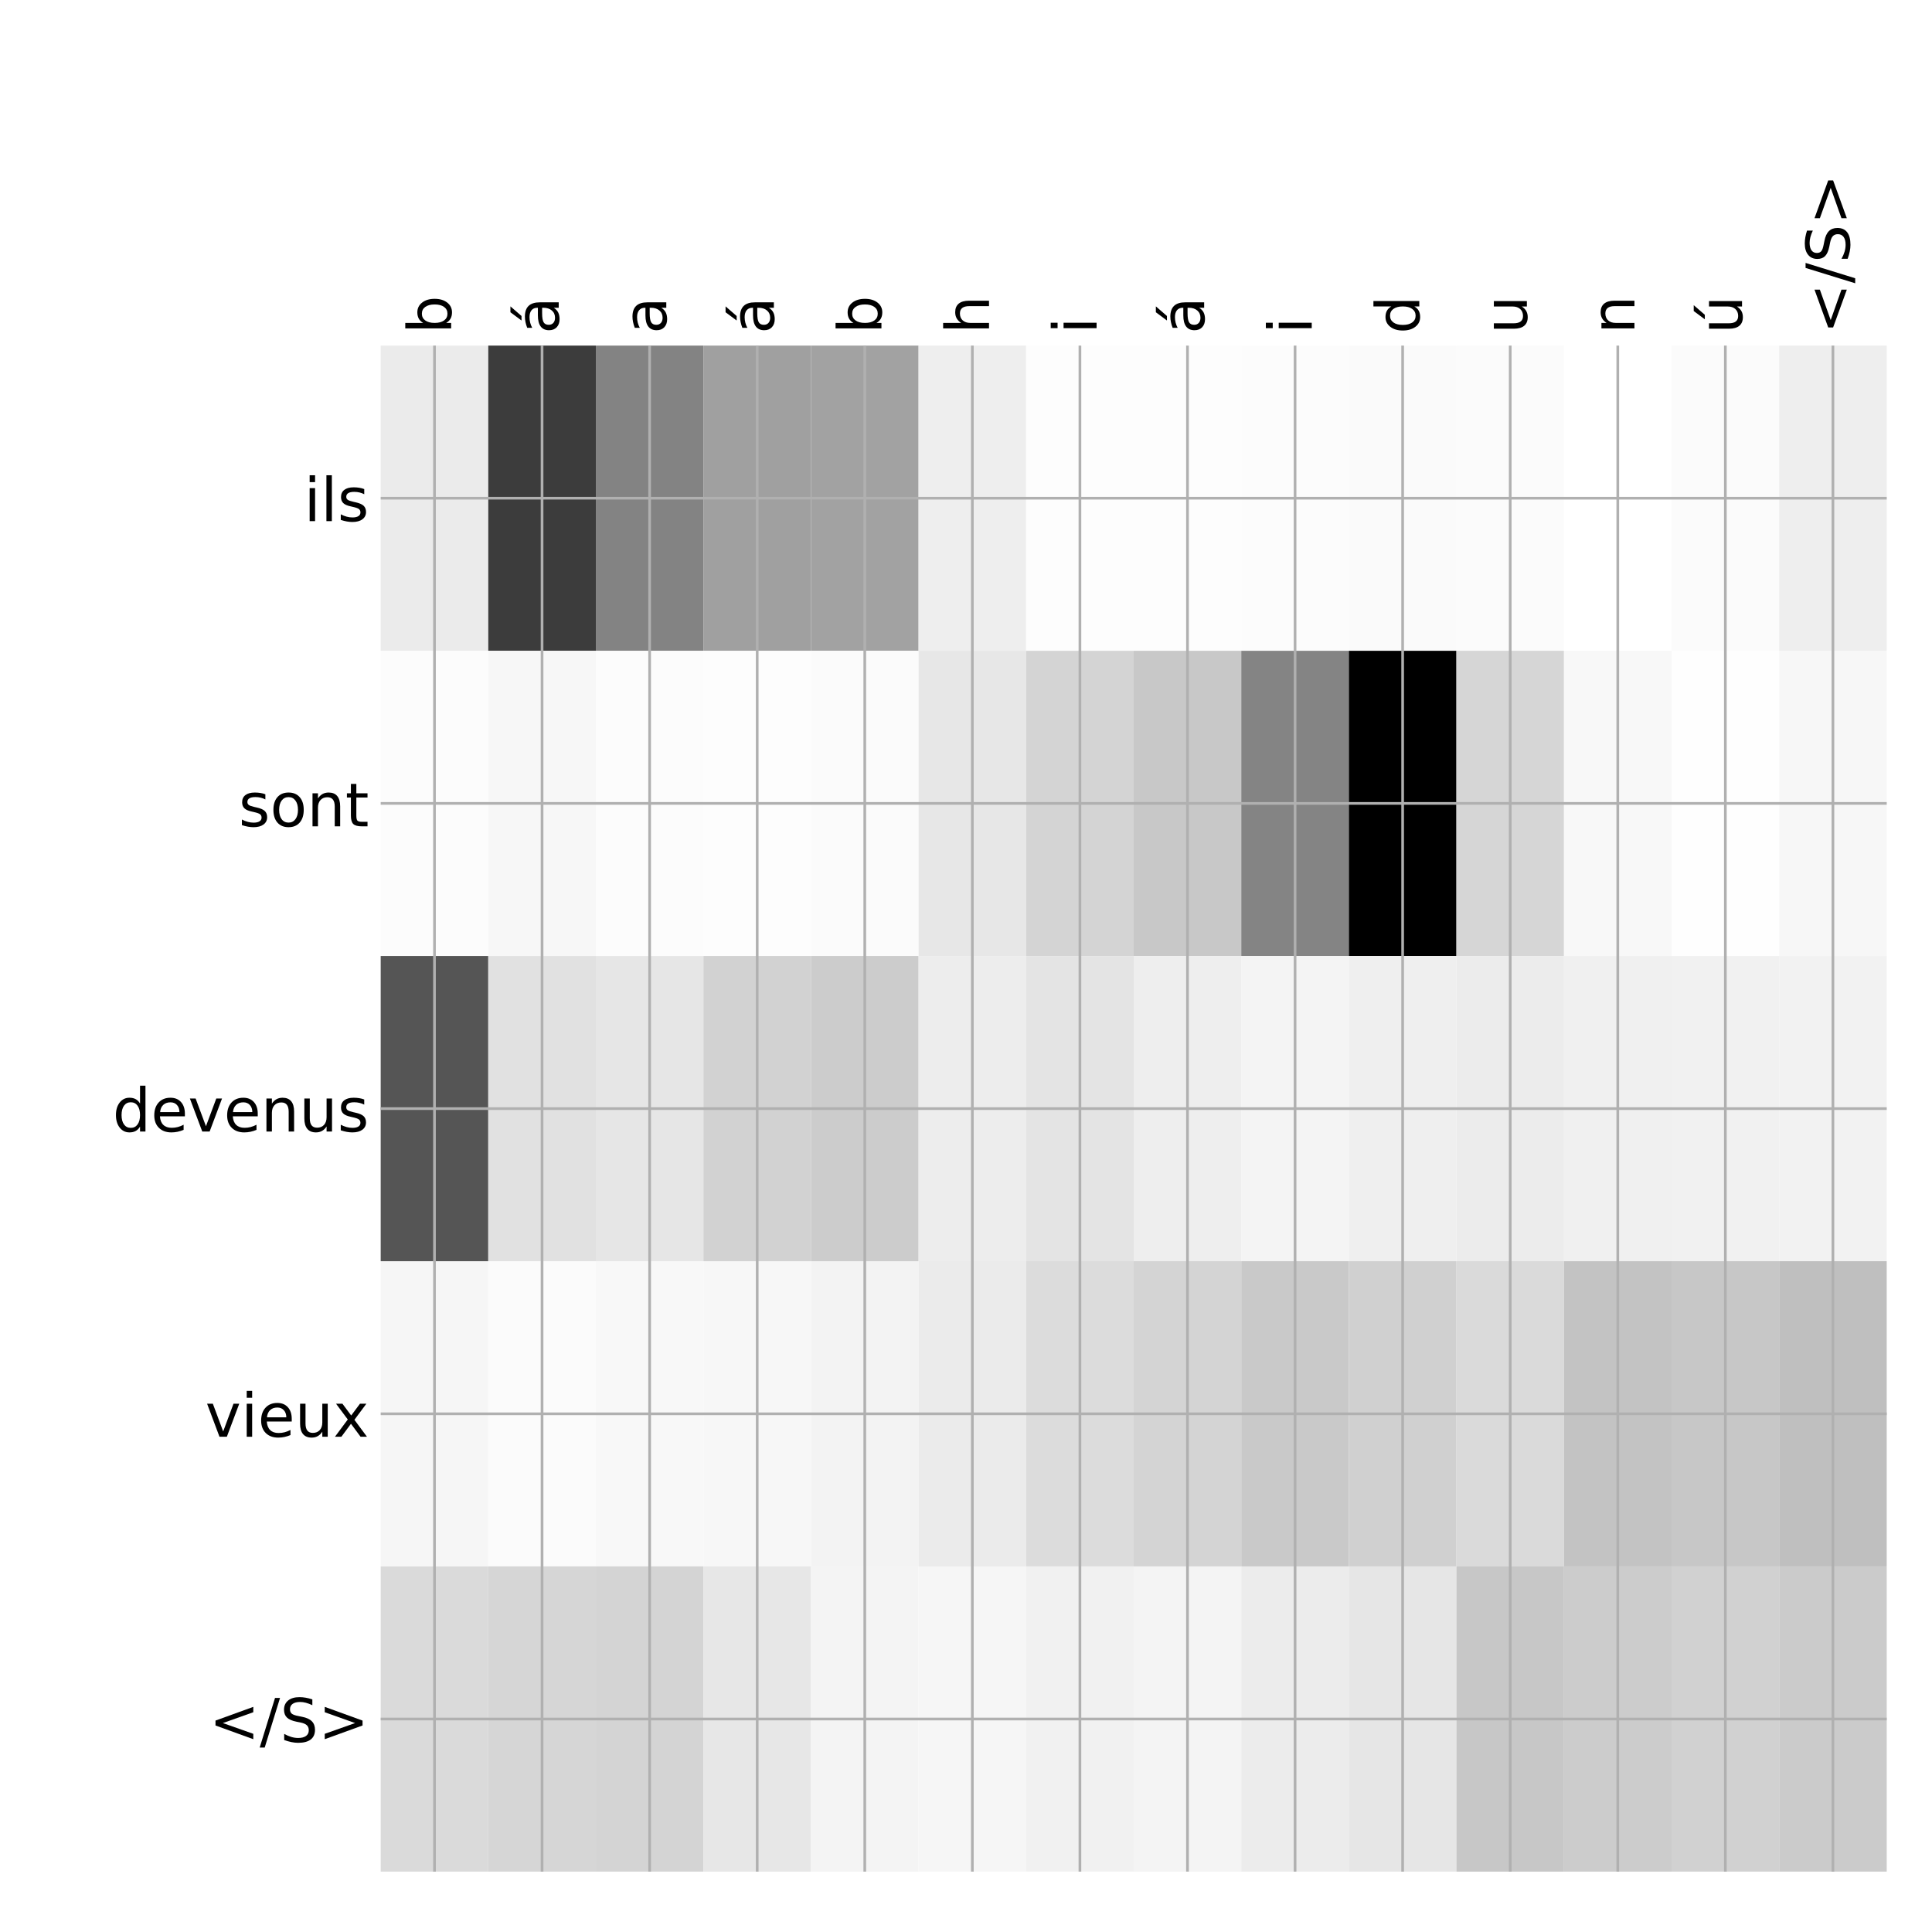 <?xml version="1.0" encoding="utf-8" standalone="no"?>
<!DOCTYPE svg PUBLIC "-//W3C//DTD SVG 1.1//EN"
  "http://www.w3.org/Graphics/SVG/1.1/DTD/svg11.dtd">
<!-- Created with matplotlib (http://matplotlib.org/) -->
<svg height="576pt" version="1.1" viewBox="0 0 576 576" width="576pt" xmlns="http://www.w3.org/2000/svg" xmlns:xlink="http://www.w3.org/1999/xlink">
 <defs>
  <style type="text/css">
*{stroke-linecap:butt;stroke-linejoin:round;}
  </style>
 </defs>
 <g id="figure_1">
  <g id="patch_1">
   <path d="M 0 576 
L 576 576 
L 576 0 
L 0 0 
z
" style="fill:#ffffff;"/>
  </g>
  <g id="axes_1">
   <g id="PolyCollection_1">
    <path clip-path="url(#p14274082e1)" d="M 113.5 103.033 
L 113.5 194.027 
L 145.571 194.027 
L 145.571 103.033 
L 113.5 103.033 
z
" style="fill:#ebebeb;"/>
    <path clip-path="url(#p14274082e1)" d="M 145.571 103.033 
L 145.571 194.027 
L 177.643 194.027 
L 177.643 103.033 
L 145.571 103.033 
z
" style="fill:#3c3c3c;"/>
    <path clip-path="url(#p14274082e1)" d="M 177.643 103.033 
L 177.643 194.027 
L 209.714 194.027 
L 209.714 103.033 
L 177.643 103.033 
z
" style="fill:#838383;"/>
    <path clip-path="url(#p14274082e1)" d="M 209.714 103.033 
L 209.714 194.027 
L 241.786 194.027 
L 241.786 103.033 
L 209.714 103.033 
z
" style="fill:#a0a0a0;"/>
    <path clip-path="url(#p14274082e1)" d="M 241.786 103.033 
L 241.786 194.027 
L 273.857 194.027 
L 273.857 103.033 
L 241.786 103.033 
z
" style="fill:#a2a2a2;"/>
    <path clip-path="url(#p14274082e1)" d="M 273.857 103.033 
L 273.857 194.027 
L 305.929 194.027 
L 305.929 103.033 
L 273.857 103.033 
z
" style="fill:#eeeeee;"/>
    <path clip-path="url(#p14274082e1)" d="M 305.929 103.033 
L 305.929 194.027 
L 338 194.027 
L 338 103.033 
L 305.929 103.033 
z
" style="fill:#fdfdfd;"/>
    <path clip-path="url(#p14274082e1)" d="M 338 103.033 
L 338 194.027 
L 370.071 194.027 
L 370.071 103.033 
L 338 103.033 
z
" style="fill:#fdfdfd;"/>
    <path clip-path="url(#p14274082e1)" d="M 370.071 103.033 
L 370.071 194.027 
L 402.143 194.027 
L 402.143 103.033 
L 370.071 103.033 
z
" style="fill:#fcfcfc;"/>
    <path clip-path="url(#p14274082e1)" d="M 402.143 103.033 
L 402.143 194.027 
L 434.214 194.027 
L 434.214 103.033 
L 402.143 103.033 
z
" style="fill:#fafafa;"/>
    <path clip-path="url(#p14274082e1)" d="M 434.214 103.033 
L 434.214 194.027 
L 466.286 194.027 
L 466.286 103.033 
L 434.214 103.033 
z
" style="fill:#fbfbfb;"/>
    <path clip-path="url(#p14274082e1)" d="M 466.286 103.033 
L 466.286 194.027 
L 498.357 194.027 
L 498.357 103.033 
L 466.286 103.033 
z
" style="fill:#ffffff;"/>
    <path clip-path="url(#p14274082e1)" d="M 498.357 103.033 
L 498.357 194.027 
L 530.429 194.027 
L 530.429 103.033 
L 498.357 103.033 
z
" style="fill:#fbfbfb;"/>
    <path clip-path="url(#p14274082e1)" d="M 530.429 103.033 
L 530.429 194.027 
L 562.5 194.027 
L 562.5 103.033 
L 530.429 103.033 
z
" style="fill:#eeeeee;"/>
    <path clip-path="url(#p14274082e1)" d="M 113.5 194.027 
L 113.5 285.02 
L 145.571 285.02 
L 145.571 194.027 
L 113.5 194.027 
z
" style="fill:#fcfcfc;"/>
    <path clip-path="url(#p14274082e1)" d="M 145.571 194.027 
L 145.571 285.02 
L 177.643 285.02 
L 177.643 194.027 
L 145.571 194.027 
z
" style="fill:#f7f7f7;"/>
    <path clip-path="url(#p14274082e1)" d="M 177.643 194.027 
L 177.643 285.02 
L 209.714 285.02 
L 209.714 194.027 
L 177.643 194.027 
z
" style="fill:#fcfcfc;"/>
    <path clip-path="url(#p14274082e1)" d="M 209.714 194.027 
L 209.714 285.02 
L 241.786 285.02 
L 241.786 194.027 
L 209.714 194.027 
z
" style="fill:#fdfdfd;"/>
    <path clip-path="url(#p14274082e1)" d="M 241.786 194.027 
L 241.786 285.02 
L 273.857 285.02 
L 273.857 194.027 
L 241.786 194.027 
z
" style="fill:#fbfbfb;"/>
    <path clip-path="url(#p14274082e1)" d="M 273.857 194.027 
L 273.857 285.02 
L 305.929 285.02 
L 305.929 194.027 
L 273.857 194.027 
z
" style="fill:#e7e7e7;"/>
    <path clip-path="url(#p14274082e1)" d="M 305.929 194.027 
L 305.929 285.02 
L 338 285.02 
L 338 194.027 
L 305.929 194.027 
z
" style="fill:#d4d4d4;"/>
    <path clip-path="url(#p14274082e1)" d="M 338 194.027 
L 338 285.02 
L 370.071 285.02 
L 370.071 194.027 
L 338 194.027 
z
" style="fill:#c8c8c8;"/>
    <path clip-path="url(#p14274082e1)" d="M 370.071 194.027 
L 370.071 285.02 
L 402.143 285.02 
L 402.143 194.027 
L 370.071 194.027 
z
" style="fill:#848484;"/>
    <path clip-path="url(#p14274082e1)" d="M 402.143 194.027 
L 402.143 285.02 
L 434.214 285.02 
L 434.214 194.027 
L 402.143 194.027 
z
"/>
    <path clip-path="url(#p14274082e1)" d="M 434.214 194.027 
L 434.214 285.02 
L 466.286 285.02 
L 466.286 194.027 
L 434.214 194.027 
z
" style="fill:#d6d6d6;"/>
    <path clip-path="url(#p14274082e1)" d="M 466.286 194.027 
L 466.286 285.02 
L 498.357 285.02 
L 498.357 194.027 
L 466.286 194.027 
z
" style="fill:#f8f8f8;"/>
    <path clip-path="url(#p14274082e1)" d="M 498.357 194.027 
L 498.357 285.02 
L 530.429 285.02 
L 530.429 194.027 
L 498.357 194.027 
z
" style="fill:#fefefe;"/>
    <path clip-path="url(#p14274082e1)" d="M 530.429 194.027 
L 530.429 285.02 
L 562.5 285.02 
L 562.5 194.027 
L 530.429 194.027 
z
" style="fill:#f7f7f7;"/>
    <path clip-path="url(#p14274082e1)" d="M 113.5 285.02 
L 113.5 376.013 
L 145.571 376.013 
L 145.571 285.02 
L 113.5 285.02 
z
" style="fill:#555555;"/>
    <path clip-path="url(#p14274082e1)" d="M 145.571 285.02 
L 145.571 376.013 
L 177.643 376.013 
L 177.643 285.02 
L 145.571 285.02 
z
" style="fill:#e1e1e1;"/>
    <path clip-path="url(#p14274082e1)" d="M 177.643 285.02 
L 177.643 376.013 
L 209.714 376.013 
L 209.714 285.02 
L 177.643 285.02 
z
" style="fill:#e6e6e6;"/>
    <path clip-path="url(#p14274082e1)" d="M 209.714 285.02 
L 209.714 376.013 
L 241.786 376.013 
L 241.786 285.02 
L 209.714 285.02 
z
" style="fill:#d2d2d2;"/>
    <path clip-path="url(#p14274082e1)" d="M 241.786 285.02 
L 241.786 376.013 
L 273.857 376.013 
L 273.857 285.02 
L 241.786 285.02 
z
" style="fill:#cccccc;"/>
    <path clip-path="url(#p14274082e1)" d="M 273.857 285.02 
L 273.857 376.013 
L 305.929 376.013 
L 305.929 285.02 
L 273.857 285.02 
z
" style="fill:#ededed;"/>
    <path clip-path="url(#p14274082e1)" d="M 305.929 285.02 
L 305.929 376.013 
L 338 376.013 
L 338 285.02 
L 305.929 285.02 
z
" style="fill:#e4e4e4;"/>
    <path clip-path="url(#p14274082e1)" d="M 338 285.02 
L 338 376.013 
L 370.071 376.013 
L 370.071 285.02 
L 338 285.02 
z
" style="fill:#eeeeee;"/>
    <path clip-path="url(#p14274082e1)" d="M 370.071 285.02 
L 370.071 376.013 
L 402.143 376.013 
L 402.143 285.02 
L 370.071 285.02 
z
" style="fill:#f4f4f4;"/>
    <path clip-path="url(#p14274082e1)" d="M 402.143 285.02 
L 402.143 376.013 
L 434.214 376.013 
L 434.214 285.02 
L 402.143 285.02 
z
" style="fill:#efefef;"/>
    <path clip-path="url(#p14274082e1)" d="M 434.214 285.02 
L 434.214 376.013 
L 466.286 376.013 
L 466.286 285.02 
L 434.214 285.02 
z
" style="fill:#ececec;"/>
    <path clip-path="url(#p14274082e1)" d="M 466.286 285.02 
L 466.286 376.013 
L 498.357 376.013 
L 498.357 285.02 
L 466.286 285.02 
z
" style="fill:#f0f0f0;"/>
    <path clip-path="url(#p14274082e1)" d="M 498.357 285.02 
L 498.357 376.013 
L 530.429 376.013 
L 530.429 285.02 
L 498.357 285.02 
z
" style="fill:#f1f1f1;"/>
    <path clip-path="url(#p14274082e1)" d="M 530.429 285.02 
L 530.429 376.013 
L 562.5 376.013 
L 562.5 285.02 
L 530.429 285.02 
z
" style="fill:#f2f2f2;"/>
    <path clip-path="url(#p14274082e1)" d="M 113.5 376.013 
L 113.5 467.007 
L 145.571 467.007 
L 145.571 376.013 
L 113.5 376.013 
z
" style="fill:#f6f6f6;"/>
    <path clip-path="url(#p14274082e1)" d="M 145.571 376.013 
L 145.571 467.007 
L 177.643 467.007 
L 177.643 376.013 
L 145.571 376.013 
z
" style="fill:#fbfbfb;"/>
    <path clip-path="url(#p14274082e1)" d="M 177.643 376.013 
L 177.643 467.007 
L 209.714 467.007 
L 209.714 376.013 
L 177.643 376.013 
z
" style="fill:#f8f8f8;"/>
    <path clip-path="url(#p14274082e1)" d="M 209.714 376.013 
L 209.714 467.007 
L 241.786 467.007 
L 241.786 376.013 
L 209.714 376.013 
z
" style="fill:#f7f7f7;"/>
    <path clip-path="url(#p14274082e1)" d="M 241.786 376.013 
L 241.786 467.007 
L 273.857 467.007 
L 273.857 376.013 
L 241.786 376.013 
z
" style="fill:#f3f3f3;"/>
    <path clip-path="url(#p14274082e1)" d="M 273.857 376.013 
L 273.857 467.007 
L 305.929 467.007 
L 305.929 376.013 
L 273.857 376.013 
z
" style="fill:#ebebeb;"/>
    <path clip-path="url(#p14274082e1)" d="M 305.929 376.013 
L 305.929 467.007 
L 338 467.007 
L 338 376.013 
L 305.929 376.013 
z
" style="fill:#dcdcdc;"/>
    <path clip-path="url(#p14274082e1)" d="M 338 376.013 
L 338 467.007 
L 370.071 467.007 
L 370.071 376.013 
L 338 376.013 
z
" style="fill:#d4d4d4;"/>
    <path clip-path="url(#p14274082e1)" d="M 370.071 376.013 
L 370.071 467.007 
L 402.143 467.007 
L 402.143 376.013 
L 370.071 376.013 
z
" style="fill:#c9c9c9;"/>
    <path clip-path="url(#p14274082e1)" d="M 402.143 376.013 
L 402.143 467.007 
L 434.214 467.007 
L 434.214 376.013 
L 402.143 376.013 
z
" style="fill:#d0d0d0;"/>
    <path clip-path="url(#p14274082e1)" d="M 434.214 376.013 
L 434.214 467.007 
L 466.286 467.007 
L 466.286 376.013 
L 434.214 376.013 
z
" style="fill:#dadada;"/>
    <path clip-path="url(#p14274082e1)" d="M 466.286 376.013 
L 466.286 467.007 
L 498.357 467.007 
L 498.357 376.013 
L 466.286 376.013 
z
" style="fill:#c3c3c3;"/>
    <path clip-path="url(#p14274082e1)" d="M 498.357 376.013 
L 498.357 467.007 
L 530.429 467.007 
L 530.429 376.013 
L 498.357 376.013 
z
" style="fill:#c7c7c7;"/>
    <path clip-path="url(#p14274082e1)" d="M 530.429 376.013 
L 530.429 467.007 
L 562.5 467.007 
L 562.5 376.013 
L 530.429 376.013 
z
" style="fill:#bfbfbf;"/>
    <path clip-path="url(#p14274082e1)" d="M 113.5 467.007 
L 113.5 558 
L 145.571 558 
L 145.571 467.007 
L 113.5 467.007 
z
" style="fill:#dadada;"/>
    <path clip-path="url(#p14274082e1)" d="M 145.571 467.007 
L 145.571 558 
L 177.643 558 
L 177.643 467.007 
L 145.571 467.007 
z
" style="fill:#d6d6d6;"/>
    <path clip-path="url(#p14274082e1)" d="M 177.643 467.007 
L 177.643 558 
L 209.714 558 
L 209.714 467.007 
L 177.643 467.007 
z
" style="fill:#d4d4d4;"/>
    <path clip-path="url(#p14274082e1)" d="M 209.714 467.007 
L 209.714 558 
L 241.786 558 
L 241.786 467.007 
L 209.714 467.007 
z
" style="fill:#e7e7e7;"/>
    <path clip-path="url(#p14274082e1)" d="M 241.786 467.007 
L 241.786 558 
L 273.857 558 
L 273.857 467.007 
L 241.786 467.007 
z
" style="fill:#f4f4f4;"/>
    <path clip-path="url(#p14274082e1)" d="M 273.857 467.007 
L 273.857 558 
L 305.929 558 
L 305.929 467.007 
L 273.857 467.007 
z
" style="fill:#f6f6f6;"/>
    <path clip-path="url(#p14274082e1)" d="M 305.929 467.007 
L 305.929 558 
L 338 558 
L 338 467.007 
L 305.929 467.007 
z
" style="fill:#f1f1f1;"/>
    <path clip-path="url(#p14274082e1)" d="M 338 467.007 
L 338 558 
L 370.071 558 
L 370.071 467.007 
L 338 467.007 
z
" style="fill:#f4f4f4;"/>
    <path clip-path="url(#p14274082e1)" d="M 370.071 467.007 
L 370.071 558 
L 402.143 558 
L 402.143 467.007 
L 370.071 467.007 
z
" style="fill:#ececec;"/>
    <path clip-path="url(#p14274082e1)" d="M 402.143 467.007 
L 402.143 558 
L 434.214 558 
L 434.214 467.007 
L 402.143 467.007 
z
" style="fill:#e6e6e6;"/>
    <path clip-path="url(#p14274082e1)" d="M 434.214 467.007 
L 434.214 558 
L 466.286 558 
L 466.286 467.007 
L 434.214 467.007 
z
" style="fill:#c7c7c7;"/>
    <path clip-path="url(#p14274082e1)" d="M 466.286 467.007 
L 466.286 558 
L 498.357 558 
L 498.357 467.007 
L 466.286 467.007 
z
" style="fill:#cccccc;"/>
    <path clip-path="url(#p14274082e1)" d="M 498.357 467.007 
L 498.357 558 
L 530.429 558 
L 530.429 467.007 
L 498.357 467.007 
z
" style="fill:#d1d1d1;"/>
    <path clip-path="url(#p14274082e1)" d="M 530.429 467.007 
L 530.429 558 
L 562.5 558 
L 562.5 467.007 
L 530.429 467.007 
z
" style="fill:#cbcbcb;"/>
   </g>
   <g id="matplotlib.axis_1">
    <g id="xtick_1">
     <g id="line2d_1">
      <path clip-path="url(#p14274082e1)" d="M 129.536 558 
L 129.536 103.033 
" style="fill:none;stroke:#b0b0b0;stroke-linecap:square;stroke-width:0.8;"/>
     </g>
     <g id="line2d_2"/>
     <g id="text_1">
      <!-- b -->
      <defs>
       <path d="M 48.688 27.297 
Q 48.688 37.203 44.609 42.844 
Q 40.531 48.484 33.406 48.484 
Q 26.266 48.484 22.188 42.844 
Q 18.109 37.203 18.109 27.297 
Q 18.109 17.391 22.188 11.75 
Q 26.266 6.109 33.406 6.109 
Q 40.531 6.109 44.609 11.75 
Q 48.688 17.391 48.688 27.297 
z
M 18.109 46.391 
Q 20.953 51.266 25.266 53.625 
Q 29.594 56 35.594 56 
Q 45.562 56 51.781 48.094 
Q 58.016 40.188 58.016 27.297 
Q 58.016 14.406 51.781 6.484 
Q 45.562 -1.422 35.594 -1.422 
Q 29.594 -1.422 25.266 0.953 
Q 20.953 3.328 18.109 8.203 
L 18.109 0 
L 9.078 0 
L 9.078 75.984 
L 18.109 75.984 
z
" id="DejaVuSans-62"/>
      </defs>
      <g transform="translate(134.503 99.533)rotate(-90)scale(0.18 -0.18)">
       <use xlink:href="#DejaVuSans-62"/>
      </g>
     </g>
    </g>
    <g id="xtick_2">
     <g id="line2d_3">
      <path clip-path="url(#p14274082e1)" d="M 161.607 558 
L 161.607 103.033 
" style="fill:none;stroke:#b0b0b0;stroke-linecap:square;stroke-width:0.8;"/>
     </g>
     <g id="line2d_4"/>
     <g id="text_2">
      <!-- á -->
      <defs>
       <path d="M 34.281 27.484 
Q 23.391 27.484 19.188 25 
Q 14.984 22.516 14.984 16.5 
Q 14.984 11.719 18.141 8.906 
Q 21.297 6.109 26.703 6.109 
Q 34.188 6.109 38.703 11.406 
Q 43.219 16.703 43.219 25.484 
L 43.219 27.484 
z
M 52.203 31.203 
L 52.203 0 
L 43.219 0 
L 43.219 8.297 
Q 40.141 3.328 35.547 0.953 
Q 30.953 -1.422 24.312 -1.422 
Q 15.922 -1.422 10.953 3.297 
Q 6 8.016 6 15.922 
Q 6 25.141 12.172 29.828 
Q 18.359 34.516 30.609 34.516 
L 43.219 34.516 
L 43.219 35.406 
Q 43.219 41.609 39.141 45 
Q 35.062 48.391 27.688 48.391 
Q 23 48.391 18.547 47.266 
Q 14.109 46.141 10.016 43.891 
L 10.016 52.203 
Q 14.938 54.109 19.578 55.047 
Q 24.219 56 28.609 56 
Q 40.484 56 46.344 49.844 
Q 52.203 43.703 52.203 31.203 
z
M 35.781 79.984 
L 45.5 79.984 
L 29.594 61.625 
L 22.109 61.625 
z
" id="DejaVuSans-e1"/>
      </defs>
      <g transform="translate(166.574 99.533)rotate(-90)scale(0.18 -0.18)">
       <use xlink:href="#DejaVuSans-e1"/>
      </g>
     </g>
    </g>
    <g id="xtick_3">
     <g id="line2d_5">
      <path clip-path="url(#p14274082e1)" d="M 193.679 558 
L 193.679 103.033 
" style="fill:none;stroke:#b0b0b0;stroke-linecap:square;stroke-width:0.8;"/>
     </g>
     <g id="line2d_6"/>
     <g id="text_3">
      <!-- a -->
      <defs>
       <path d="M 34.281 27.484 
Q 23.391 27.484 19.188 25 
Q 14.984 22.516 14.984 16.5 
Q 14.984 11.719 18.141 8.906 
Q 21.297 6.109 26.703 6.109 
Q 34.188 6.109 38.703 11.406 
Q 43.219 16.703 43.219 25.484 
L 43.219 27.484 
z
M 52.203 31.203 
L 52.203 0 
L 43.219 0 
L 43.219 8.297 
Q 40.141 3.328 35.547 0.953 
Q 30.953 -1.422 24.312 -1.422 
Q 15.922 -1.422 10.953 3.297 
Q 6 8.016 6 15.922 
Q 6 25.141 12.172 29.828 
Q 18.359 34.516 30.609 34.516 
L 43.219 34.516 
L 43.219 35.406 
Q 43.219 41.609 39.141 45 
Q 35.062 48.391 27.688 48.391 
Q 23 48.391 18.547 47.266 
Q 14.109 46.141 10.016 43.891 
L 10.016 52.203 
Q 14.938 54.109 19.578 55.047 
Q 24.219 56 28.609 56 
Q 40.484 56 46.344 49.844 
Q 52.203 43.703 52.203 31.203 
z
" id="DejaVuSans-61"/>
      </defs>
      <g transform="translate(198.645 99.533)rotate(-90)scale(0.18 -0.18)">
       <use xlink:href="#DejaVuSans-61"/>
      </g>
     </g>
    </g>
    <g id="xtick_4">
     <g id="line2d_7">
      <path clip-path="url(#p14274082e1)" d="M 225.75 558 
L 225.75 103.033 
" style="fill:none;stroke:#b0b0b0;stroke-linecap:square;stroke-width:0.8;"/>
     </g>
     <g id="line2d_8"/>
     <g id="text_4">
      <!-- á -->
      <g transform="translate(230.717 99.533)rotate(-90)scale(0.18 -0.18)">
       <use xlink:href="#DejaVuSans-e1"/>
      </g>
     </g>
    </g>
    <g id="xtick_5">
     <g id="line2d_9">
      <path clip-path="url(#p14274082e1)" d="M 257.821 558 
L 257.821 103.033 
" style="fill:none;stroke:#b0b0b0;stroke-linecap:square;stroke-width:0.8;"/>
     </g>
     <g id="line2d_10"/>
     <g id="text_5">
      <!-- b -->
      <g transform="translate(262.788 99.533)rotate(-90)scale(0.18 -0.18)">
       <use xlink:href="#DejaVuSans-62"/>
      </g>
     </g>
    </g>
    <g id="xtick_6">
     <g id="line2d_11">
      <path clip-path="url(#p14274082e1)" d="M 289.893 558 
L 289.893 103.033 
" style="fill:none;stroke:#b0b0b0;stroke-linecap:square;stroke-width:0.8;"/>
     </g>
     <g id="line2d_12"/>
     <g id="text_6">
      <!-- h -->
      <defs>
       <path d="M 54.891 33.016 
L 54.891 0 
L 45.906 0 
L 45.906 32.719 
Q 45.906 40.484 42.875 44.328 
Q 39.844 48.188 33.797 48.188 
Q 26.516 48.188 22.312 43.547 
Q 18.109 38.922 18.109 30.906 
L 18.109 0 
L 9.078 0 
L 9.078 75.984 
L 18.109 75.984 
L 18.109 46.188 
Q 21.344 51.125 25.703 53.562 
Q 30.078 56 35.797 56 
Q 45.219 56 50.047 50.172 
Q 54.891 44.344 54.891 33.016 
z
" id="DejaVuSans-68"/>
      </defs>
      <g transform="translate(294.86 99.533)rotate(-90)scale(0.18 -0.18)">
       <use xlink:href="#DejaVuSans-68"/>
      </g>
     </g>
    </g>
    <g id="xtick_7">
     <g id="line2d_13">
      <path clip-path="url(#p14274082e1)" d="M 321.964 558 
L 321.964 103.033 
" style="fill:none;stroke:#b0b0b0;stroke-linecap:square;stroke-width:0.8;"/>
     </g>
     <g id="line2d_14"/>
     <g id="text_7">
      <!-- i -->
      <defs>
       <path d="M 9.422 54.688 
L 18.406 54.688 
L 18.406 0 
L 9.422 0 
z
M 9.422 75.984 
L 18.406 75.984 
L 18.406 64.594 
L 9.422 64.594 
z
" id="DejaVuSans-69"/>
      </defs>
      <g transform="translate(326.931 99.533)rotate(-90)scale(0.18 -0.18)">
       <use xlink:href="#DejaVuSans-69"/>
      </g>
     </g>
    </g>
    <g id="xtick_8">
     <g id="line2d_15">
      <path clip-path="url(#p14274082e1)" d="M 354.036 558 
L 354.036 103.033 
" style="fill:none;stroke:#b0b0b0;stroke-linecap:square;stroke-width:0.8;"/>
     </g>
     <g id="line2d_16"/>
     <g id="text_8">
      <!-- á -->
      <g transform="translate(359.003 99.533)rotate(-90)scale(0.18 -0.18)">
       <use xlink:href="#DejaVuSans-e1"/>
      </g>
     </g>
    </g>
    <g id="xtick_9">
     <g id="line2d_17">
      <path clip-path="url(#p14274082e1)" d="M 386.107 558 
L 386.107 103.033 
" style="fill:none;stroke:#b0b0b0;stroke-linecap:square;stroke-width:0.8;"/>
     </g>
     <g id="line2d_18"/>
     <g id="text_9">
      <!-- i -->
      <g transform="translate(391.074 99.533)rotate(-90)scale(0.18 -0.18)">
       <use xlink:href="#DejaVuSans-69"/>
      </g>
     </g>
    </g>
    <g id="xtick_10">
     <g id="line2d_19">
      <path clip-path="url(#p14274082e1)" d="M 418.179 558 
L 418.179 103.033 
" style="fill:none;stroke:#b0b0b0;stroke-linecap:square;stroke-width:0.8;"/>
     </g>
     <g id="line2d_20"/>
     <g id="text_10">
      <!-- d -->
      <defs>
       <path d="M 45.406 46.391 
L 45.406 75.984 
L 54.391 75.984 
L 54.391 0 
L 45.406 0 
L 45.406 8.203 
Q 42.578 3.328 38.25 0.953 
Q 33.938 -1.422 27.875 -1.422 
Q 17.969 -1.422 11.734 6.484 
Q 5.516 14.406 5.516 27.297 
Q 5.516 40.188 11.734 48.094 
Q 17.969 56 27.875 56 
Q 33.938 56 38.25 53.625 
Q 42.578 51.266 45.406 46.391 
z
M 14.797 27.297 
Q 14.797 17.391 18.875 11.75 
Q 22.953 6.109 30.078 6.109 
Q 37.203 6.109 41.297 11.75 
Q 45.406 17.391 45.406 27.297 
Q 45.406 37.203 41.297 42.844 
Q 37.203 48.484 30.078 48.484 
Q 22.953 48.484 18.875 42.844 
Q 14.797 37.203 14.797 27.297 
z
" id="DejaVuSans-64"/>
      </defs>
      <g transform="translate(423.145 99.533)rotate(-90)scale(0.18 -0.18)">
       <use xlink:href="#DejaVuSans-64"/>
      </g>
     </g>
    </g>
    <g id="xtick_11">
     <g id="line2d_21">
      <path clip-path="url(#p14274082e1)" d="M 450.25 558 
L 450.25 103.033 
" style="fill:none;stroke:#b0b0b0;stroke-linecap:square;stroke-width:0.8;"/>
     </g>
     <g id="line2d_22"/>
     <g id="text_11">
      <!-- u -->
      <defs>
       <path d="M 8.5 21.578 
L 8.5 54.688 
L 17.484 54.688 
L 17.484 21.922 
Q 17.484 14.156 20.5 10.266 
Q 23.531 6.391 29.594 6.391 
Q 36.859 6.391 41.078 11.031 
Q 45.312 15.672 45.312 23.688 
L 45.312 54.688 
L 54.297 54.688 
L 54.297 0 
L 45.312 0 
L 45.312 8.406 
Q 42.047 3.422 37.719 1 
Q 33.406 -1.422 27.688 -1.422 
Q 18.266 -1.422 13.375 4.438 
Q 8.5 10.297 8.5 21.578 
z
M 31.109 56 
z
" id="DejaVuSans-75"/>
      </defs>
      <g transform="translate(455.217 99.533)rotate(-90)scale(0.18 -0.18)">
       <use xlink:href="#DejaVuSans-75"/>
      </g>
     </g>
    </g>
    <g id="xtick_12">
     <g id="line2d_23">
      <path clip-path="url(#p14274082e1)" d="M 482.321 558 
L 482.321 103.033 
" style="fill:none;stroke:#b0b0b0;stroke-linecap:square;stroke-width:0.8;"/>
     </g>
     <g id="line2d_24"/>
     <g id="text_12">
      <!-- n -->
      <defs>
       <path d="M 54.891 33.016 
L 54.891 0 
L 45.906 0 
L 45.906 32.719 
Q 45.906 40.484 42.875 44.328 
Q 39.844 48.188 33.797 48.188 
Q 26.516 48.188 22.312 43.547 
Q 18.109 38.922 18.109 30.906 
L 18.109 0 
L 9.078 0 
L 9.078 54.688 
L 18.109 54.688 
L 18.109 46.188 
Q 21.344 51.125 25.703 53.562 
Q 30.078 56 35.797 56 
Q 45.219 56 50.047 50.172 
Q 54.891 44.344 54.891 33.016 
z
" id="DejaVuSans-6e"/>
      </defs>
      <g transform="translate(487.288 99.533)rotate(-90)scale(0.18 -0.18)">
       <use xlink:href="#DejaVuSans-6e"/>
      </g>
     </g>
    </g>
    <g id="xtick_13">
     <g id="line2d_25">
      <path clip-path="url(#p14274082e1)" d="M 514.393 558 
L 514.393 103.033 
" style="fill:none;stroke:#b0b0b0;stroke-linecap:square;stroke-width:0.8;"/>
     </g>
     <g id="line2d_26"/>
     <g id="text_13">
      <!-- ú -->
      <defs>
       <path d="M 8.5 21.578 
L 8.5 54.688 
L 17.484 54.688 
L 17.484 21.922 
Q 17.484 14.156 20.5 10.266 
Q 23.531 6.391 29.594 6.391 
Q 36.859 6.391 41.078 11.031 
Q 45.312 15.672 45.312 23.688 
L 45.312 54.688 
L 54.297 54.688 
L 54.297 0 
L 45.312 0 
L 45.312 8.406 
Q 42.047 3.422 37.719 1 
Q 33.406 -1.422 27.688 -1.422 
Q 18.266 -1.422 13.375 4.438 
Q 8.5 10.297 8.5 21.578 
z
M 31.109 56 
z
M 37.781 79.984 
L 47.5 79.984 
L 31.594 61.625 
L 24.109 61.625 
z
" id="DejaVuSans-fa"/>
      </defs>
      <g transform="translate(519.36 99.533)rotate(-90)scale(0.18 -0.18)">
       <use xlink:href="#DejaVuSans-fa"/>
      </g>
     </g>
    </g>
    <g id="xtick_14">
     <g id="line2d_27">
      <path clip-path="url(#p14274082e1)" d="M 546.464 558 
L 546.464 103.033 
" style="fill:none;stroke:#b0b0b0;stroke-linecap:square;stroke-width:0.8;"/>
     </g>
     <g id="line2d_28"/>
     <g id="text_14">
      <!-- &lt;/S&gt; -->
      <defs>
       <path d="M 73.188 49.219 
L 22.797 31.297 
L 73.188 13.484 
L 73.188 4.594 
L 10.594 27.297 
L 10.594 35.406 
L 73.188 58.109 
z
" id="DejaVuSans-3c"/>
       <path d="M 25.391 72.906 
L 33.688 72.906 
L 8.297 -9.281 
L 0 -9.281 
z
" id="DejaVuSans-2f"/>
       <path d="M 53.516 70.516 
L 53.516 60.891 
Q 47.906 63.578 42.922 64.891 
Q 37.938 66.219 33.297 66.219 
Q 25.25 66.219 20.875 63.094 
Q 16.5 59.969 16.5 54.203 
Q 16.5 49.359 19.406 46.891 
Q 22.312 44.438 30.422 42.922 
L 36.375 41.703 
Q 47.406 39.594 52.656 34.297 
Q 57.906 29 57.906 20.125 
Q 57.906 9.516 50.797 4.047 
Q 43.703 -1.422 29.984 -1.422 
Q 24.812 -1.422 18.969 -0.25 
Q 13.141 0.922 6.891 3.219 
L 6.891 13.375 
Q 12.891 10.016 18.656 8.297 
Q 24.422 6.594 29.984 6.594 
Q 38.422 6.594 43.016 9.906 
Q 47.609 13.234 47.609 19.391 
Q 47.609 24.75 44.312 27.781 
Q 41.016 30.812 33.5 32.328 
L 27.484 33.5 
Q 16.453 35.688 11.516 40.375 
Q 6.594 45.062 6.594 53.422 
Q 6.594 63.094 13.406 68.656 
Q 20.219 74.219 32.172 74.219 
Q 37.312 74.219 42.625 73.281 
Q 47.953 72.359 53.516 70.516 
z
" id="DejaVuSans-53"/>
       <path d="M 10.594 49.219 
L 10.594 58.109 
L 73.188 35.406 
L 73.188 27.297 
L 10.594 4.594 
L 10.594 13.484 
L 60.891 31.297 
z
" id="DejaVuSans-3e"/>
      </defs>
      <g transform="translate(551.431 99.533)rotate(-90)scale(0.18 -0.18)">
       <use xlink:href="#DejaVuSans-3c"/>
       <use x="83.789" xlink:href="#DejaVuSans-2f"/>
       <use x="117.48" xlink:href="#DejaVuSans-53"/>
       <use x="180.957" xlink:href="#DejaVuSans-3e"/>
      </g>
     </g>
    </g>
   </g>
   <g id="matplotlib.axis_2">
    <g id="ytick_1">
     <g id="line2d_29">
      <path clip-path="url(#p14274082e1)" d="M 113.5 148.53 
L 562.5 148.53 
" style="fill:none;stroke:#b0b0b0;stroke-linecap:square;stroke-width:0.8;"/>
     </g>
     <g id="line2d_30"/>
     <g id="text_15">
      <!-- ils -->
      <defs>
       <path d="M 9.422 75.984 
L 18.406 75.984 
L 18.406 0 
L 9.422 0 
z
" id="DejaVuSans-6c"/>
       <path d="M 44.281 53.078 
L 44.281 44.578 
Q 40.484 46.531 36.375 47.5 
Q 32.281 48.484 27.875 48.484 
Q 21.188 48.484 17.844 46.438 
Q 14.5 44.391 14.5 40.281 
Q 14.5 37.156 16.891 35.375 
Q 19.281 33.594 26.516 31.984 
L 29.594 31.297 
Q 39.156 29.25 43.188 25.516 
Q 47.219 21.781 47.219 15.094 
Q 47.219 7.469 41.188 3.016 
Q 35.156 -1.422 24.609 -1.422 
Q 20.219 -1.422 15.453 -0.562 
Q 10.688 0.297 5.422 2 
L 5.422 11.281 
Q 10.406 8.688 15.234 7.391 
Q 20.062 6.109 24.812 6.109 
Q 31.156 6.109 34.562 8.281 
Q 37.984 10.453 37.984 14.406 
Q 37.984 18.062 35.516 20.016 
Q 33.062 21.969 24.703 23.781 
L 21.578 24.516 
Q 13.234 26.266 9.516 29.906 
Q 5.812 33.547 5.812 39.891 
Q 5.812 47.609 11.281 51.797 
Q 16.75 56 26.812 56 
Q 31.781 56 36.172 55.266 
Q 40.578 54.547 44.281 53.078 
z
" id="DejaVuSans-73"/>
      </defs>
      <g transform="translate(90.622 155.369)scale(0.18 -0.18)">
       <use xlink:href="#DejaVuSans-69"/>
       <use x="27.783" xlink:href="#DejaVuSans-6c"/>
       <use x="55.566" xlink:href="#DejaVuSans-73"/>
      </g>
     </g>
    </g>
    <g id="ytick_2">
     <g id="line2d_31">
      <path clip-path="url(#p14274082e1)" d="M 113.5 239.523 
L 562.5 239.523 
" style="fill:none;stroke:#b0b0b0;stroke-linecap:square;stroke-width:0.8;"/>
     </g>
     <g id="line2d_32"/>
     <g id="text_16">
      <!-- sont -->
      <defs>
       <path d="M 30.609 48.391 
Q 23.391 48.391 19.188 42.75 
Q 14.984 37.109 14.984 27.297 
Q 14.984 17.484 19.156 11.844 
Q 23.344 6.203 30.609 6.203 
Q 37.797 6.203 41.984 11.859 
Q 46.188 17.531 46.188 27.297 
Q 46.188 37.016 41.984 42.703 
Q 37.797 48.391 30.609 48.391 
z
M 30.609 56 
Q 42.328 56 49.016 48.375 
Q 55.719 40.766 55.719 27.297 
Q 55.719 13.875 49.016 6.219 
Q 42.328 -1.422 30.609 -1.422 
Q 18.844 -1.422 12.172 6.219 
Q 5.516 13.875 5.516 27.297 
Q 5.516 40.766 12.172 48.375 
Q 18.844 56 30.609 56 
z
" id="DejaVuSans-6f"/>
       <path d="M 18.312 70.219 
L 18.312 54.688 
L 36.812 54.688 
L 36.812 47.703 
L 18.312 47.703 
L 18.312 18.016 
Q 18.312 11.328 20.141 9.422 
Q 21.969 7.516 27.594 7.516 
L 36.812 7.516 
L 36.812 0 
L 27.594 0 
Q 17.188 0 13.234 3.875 
Q 9.281 7.766 9.281 18.016 
L 9.281 47.703 
L 2.688 47.703 
L 2.688 54.688 
L 9.281 54.688 
L 9.281 70.219 
z
" id="DejaVuSans-74"/>
      </defs>
      <g transform="translate(71.145 246.362)scale(0.18 -0.18)">
       <use xlink:href="#DejaVuSans-73"/>
       <use x="52.1" xlink:href="#DejaVuSans-6f"/>
       <use x="113.281" xlink:href="#DejaVuSans-6e"/>
       <use x="176.66" xlink:href="#DejaVuSans-74"/>
      </g>
     </g>
    </g>
    <g id="ytick_3">
     <g id="line2d_33">
      <path clip-path="url(#p14274082e1)" d="M 113.5 330.517 
L 562.5 330.517 
" style="fill:none;stroke:#b0b0b0;stroke-linecap:square;stroke-width:0.8;"/>
     </g>
     <g id="line2d_34"/>
     <g id="text_17">
      <!-- devenus -->
      <defs>
       <path d="M 56.203 29.594 
L 56.203 25.203 
L 14.891 25.203 
Q 15.484 15.922 20.484 11.062 
Q 25.484 6.203 34.422 6.203 
Q 39.594 6.203 44.453 7.469 
Q 49.312 8.734 54.109 11.281 
L 54.109 2.781 
Q 49.266 0.734 44.188 -0.344 
Q 39.109 -1.422 33.891 -1.422 
Q 20.797 -1.422 13.156 6.188 
Q 5.516 13.812 5.516 26.812 
Q 5.516 40.234 12.766 48.109 
Q 20.016 56 32.328 56 
Q 43.359 56 49.781 48.891 
Q 56.203 41.797 56.203 29.594 
z
M 47.219 32.234 
Q 47.125 39.594 43.094 43.984 
Q 39.062 48.391 32.422 48.391 
Q 24.906 48.391 20.391 44.141 
Q 15.875 39.891 15.188 32.172 
z
" id="DejaVuSans-65"/>
       <path d="M 2.984 54.688 
L 12.5 54.688 
L 29.594 8.797 
L 46.688 54.688 
L 56.203 54.688 
L 35.688 0 
L 23.484 0 
z
" id="DejaVuSans-76"/>
      </defs>
      <g transform="translate(33.576 337.355)scale(0.18 -0.18)">
       <use xlink:href="#DejaVuSans-64"/>
       <use x="63.477" xlink:href="#DejaVuSans-65"/>
       <use x="125" xlink:href="#DejaVuSans-76"/>
       <use x="184.18" xlink:href="#DejaVuSans-65"/>
       <use x="245.703" xlink:href="#DejaVuSans-6e"/>
       <use x="309.082" xlink:href="#DejaVuSans-75"/>
       <use x="372.461" xlink:href="#DejaVuSans-73"/>
      </g>
     </g>
    </g>
    <g id="ytick_4">
     <g id="line2d_35">
      <path clip-path="url(#p14274082e1)" d="M 113.5 421.51 
L 562.5 421.51 
" style="fill:none;stroke:#b0b0b0;stroke-linecap:square;stroke-width:0.8;"/>
     </g>
     <g id="line2d_36"/>
     <g id="text_18">
      <!-- vieux -->
      <defs>
       <path d="M 54.891 54.688 
L 35.109 28.078 
L 55.906 0 
L 45.312 0 
L 29.391 21.484 
L 13.484 0 
L 2.875 0 
L 24.125 28.609 
L 4.688 54.688 
L 15.281 54.688 
L 29.781 35.203 
L 44.281 54.688 
z
" id="DejaVuSans-78"/>
      </defs>
      <g transform="translate(61.209 428.349)scale(0.18 -0.18)">
       <use xlink:href="#DejaVuSans-76"/>
       <use x="59.18" xlink:href="#DejaVuSans-69"/>
       <use x="86.963" xlink:href="#DejaVuSans-65"/>
       <use x="148.486" xlink:href="#DejaVuSans-75"/>
       <use x="211.865" xlink:href="#DejaVuSans-78"/>
      </g>
     </g>
    </g>
    <g id="ytick_5">
     <g id="line2d_37">
      <path clip-path="url(#p14274082e1)" d="M 113.5 512.503 
L 562.5 512.503 
" style="fill:none;stroke:#b0b0b0;stroke-linecap:square;stroke-width:0.8;"/>
     </g>
     <g id="line2d_38"/>
     <g id="text_19">
      <!-- &lt;/S&gt; -->
      <g transform="translate(62.342 519.342)scale(0.18 -0.18)">
       <use xlink:href="#DejaVuSans-3c"/>
       <use x="83.789" xlink:href="#DejaVuSans-2f"/>
       <use x="117.48" xlink:href="#DejaVuSans-53"/>
       <use x="180.957" xlink:href="#DejaVuSans-3e"/>
      </g>
     </g>
    </g>
   </g>
  </g>
 </g>
 <defs>
  <clipPath id="p14274082e1">
   <rect height="454.967" width="449" x="113.5" y="103.033"/>
  </clipPath>
 </defs>
</svg>

